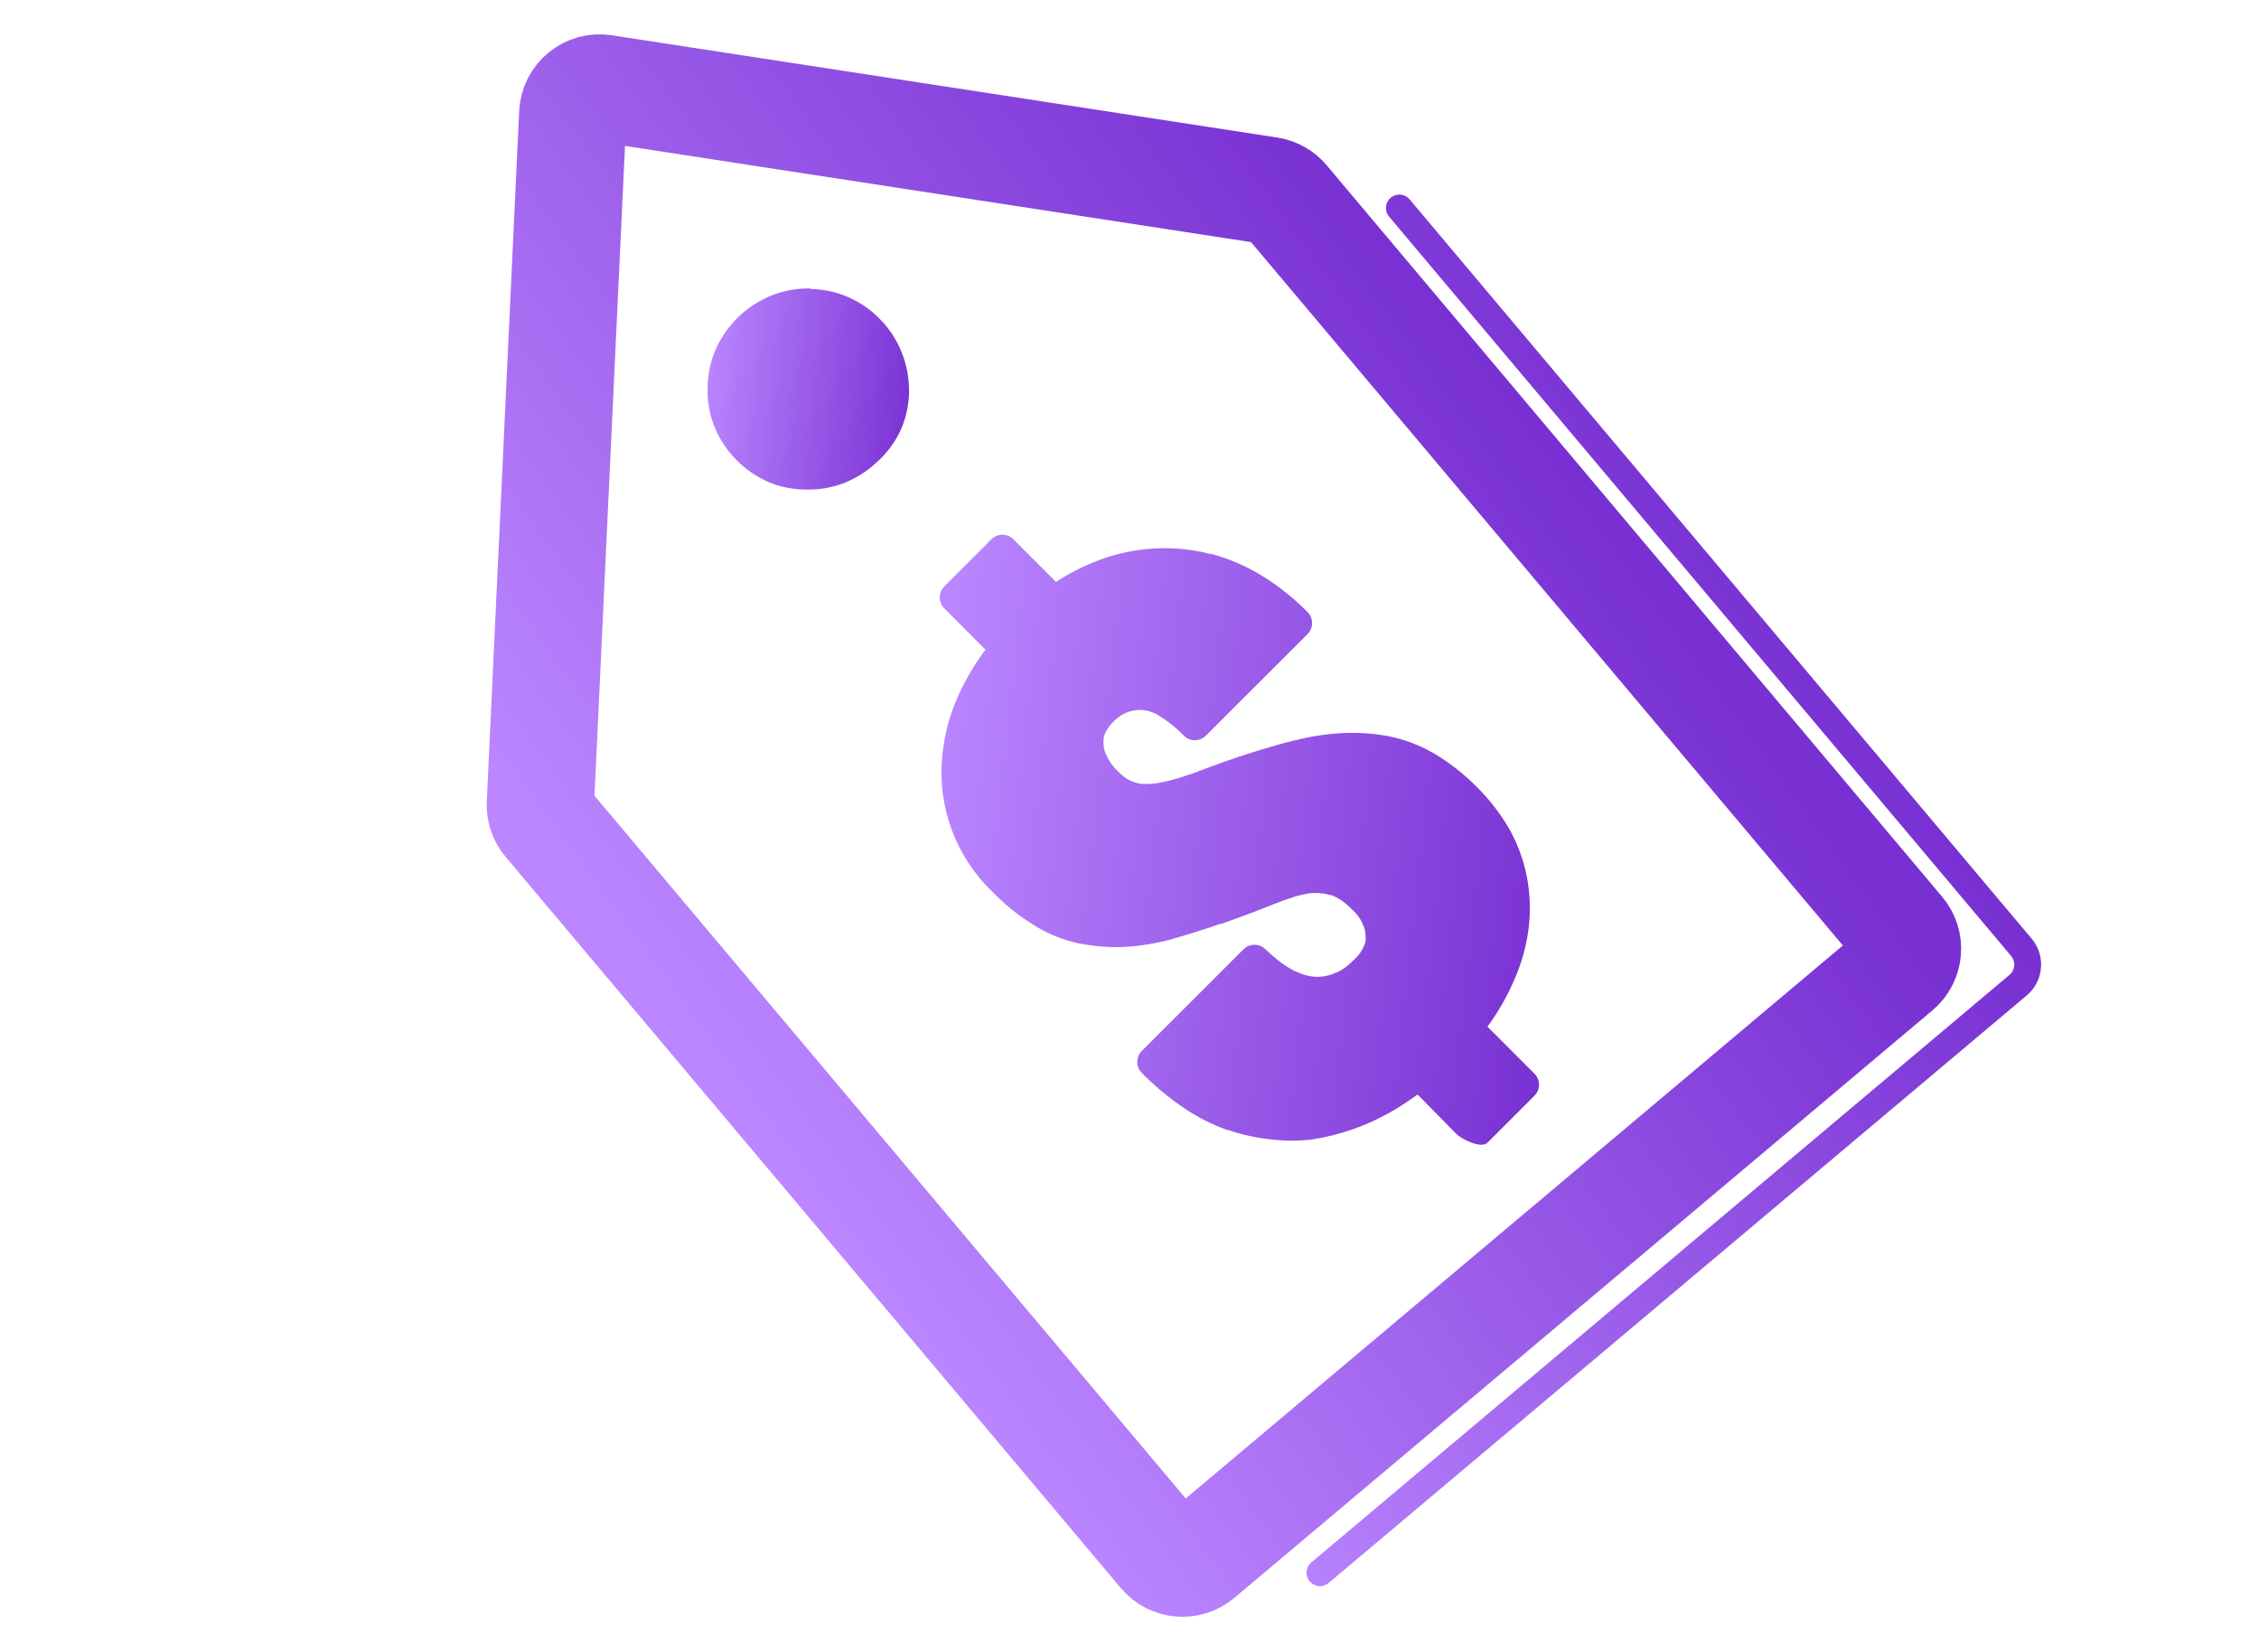 <svg width="93" height="68" viewBox="0 0 93 68" fill="none" xmlns="http://www.w3.org/2000/svg">
<g clip-path="url(#clip0_2494_151734)">
<path d="M33.373 11.896C33.914 11.904 34.447 12.021 34.942 12.239C35.436 12.459 35.883 12.773 36.255 13.166C36.63 13.553 36.926 14.011 37.124 14.513C37.327 15.021 37.429 15.564 37.423 16.11V16.255C37.397 16.755 37.281 17.245 37.081 17.703C36.849 18.2 36.521 18.644 36.115 19.011L36.038 19.078C35.659 19.423 35.221 19.696 34.745 19.884C34.25 20.073 33.724 20.164 33.195 20.151C32.651 20.154 32.112 20.045 31.612 19.831C30.605 19.383 29.812 18.561 29.401 17.539C29.205 17.033 29.113 16.493 29.131 15.951C29.138 15.402 29.254 14.861 29.473 14.358C29.934 13.342 30.774 12.546 31.814 12.142C32.317 11.948 32.854 11.859 33.393 11.877L33.373 11.896Z" fill="url(#paint0_linear_2494_151734)"/>
<path d="M40.553 26.726L38.88 25.047C38.628 24.796 38.626 24.389 38.876 24.137C38.877 24.135 38.879 24.134 38.88 24.133L40.811 22.202C41.061 21.95 41.468 21.948 41.721 22.198C41.722 22.2 41.723 22.201 41.724 22.202L43.475 23.953L43.565 23.895C44.197 23.49 44.879 23.168 45.592 22.936C46.969 22.491 48.444 22.446 49.846 22.807H49.891C50.607 23.001 51.292 23.296 51.925 23.682C52.617 24.105 53.255 24.611 53.823 25.188C54.078 25.437 54.082 25.844 53.834 26.098C53.831 26.102 53.827 26.105 53.823 26.108L49.647 30.278C49.396 30.53 48.989 30.533 48.737 30.283C48.735 30.281 48.734 30.279 48.733 30.278C48.423 29.953 48.069 29.673 47.684 29.442C47.476 29.314 47.239 29.238 46.995 29.223H46.957C46.757 29.222 46.558 29.259 46.371 29.333C46.178 29.416 46.004 29.536 45.856 29.686C45.741 29.797 45.642 29.922 45.56 30.059C45.502 30.155 45.461 30.259 45.438 30.368V30.401C45.422 30.503 45.422 30.608 45.438 30.71C45.447 30.82 45.475 30.926 45.522 31.025C45.576 31.155 45.643 31.28 45.721 31.398C45.807 31.521 45.903 31.635 46.011 31.739C46.121 31.851 46.242 31.953 46.371 32.042C46.477 32.11 46.592 32.164 46.712 32.203C46.834 32.244 46.962 32.268 47.092 32.273H47.13C47.29 32.275 47.449 32.264 47.607 32.241C47.835 32.206 48.06 32.157 48.282 32.093C48.553 32.022 48.849 31.926 49.164 31.816C49.923 31.52 50.631 31.269 51.288 31.057C51.944 30.845 52.652 30.639 53.302 30.471H53.341C53.973 30.307 54.62 30.209 55.272 30.176C55.905 30.144 56.54 30.188 57.163 30.305C57.826 30.435 58.461 30.677 59.043 31.019C59.688 31.402 60.28 31.867 60.806 32.402C61.324 32.916 61.772 33.496 62.138 34.127C62.475 34.73 62.716 35.382 62.853 36.058C62.981 36.715 63.014 37.386 62.949 38.053C62.878 38.737 62.714 39.408 62.46 40.048C62.19 40.727 61.847 41.375 61.437 41.979L61.237 42.262L63.168 44.193C63.42 44.443 63.422 44.85 63.172 45.103C63.171 45.104 63.169 45.105 63.168 45.107L61.237 47.037C60.986 47.288 60.208 46.921 59.95 46.67L58.361 45.054C58 45.312 57.633 45.556 57.254 45.775C56.257 46.341 55.167 46.723 54.036 46.901H54.049C53.474 46.972 52.892 46.972 52.318 46.901C51.713 46.837 51.117 46.705 50.541 46.509H50.509C49.883 46.284 49.289 45.982 48.739 45.608C48.119 45.187 47.541 44.707 47.014 44.173C46.76 43.925 46.756 43.518 47.004 43.263C47.008 43.26 47.011 43.256 47.014 43.252L51.185 39.083C51.433 38.829 51.841 38.824 52.095 39.072C52.098 39.075 52.102 39.08 52.105 39.083C52.309 39.277 52.523 39.459 52.749 39.629C52.922 39.761 53.107 39.875 53.302 39.971C53.46 40.045 53.623 40.105 53.791 40.151C53.93 40.188 54.072 40.208 54.216 40.209C54.354 40.212 54.493 40.196 54.628 40.163C54.755 40.135 54.878 40.092 54.995 40.035H55.033C55.156 39.976 55.273 39.905 55.381 39.822C55.504 39.731 55.621 39.63 55.728 39.52C55.955 39.323 56.122 39.067 56.211 38.78C56.227 38.669 56.227 38.556 56.211 38.445V38.407C56.203 38.311 56.179 38.218 56.14 38.13C56.096 38.01 56.039 37.895 55.967 37.789C55.89 37.675 55.802 37.569 55.703 37.474C55.55 37.319 55.384 37.176 55.207 37.048C55.08 36.965 54.944 36.896 54.802 36.843H54.757C54.638 36.803 54.515 36.779 54.39 36.772C54.225 36.754 54.059 36.754 53.894 36.772C53.676 36.808 53.461 36.859 53.251 36.926C53 37.004 52.729 37.101 52.427 37.223C51.68 37.525 50.966 37.789 50.277 38.027H50.239C49.557 38.266 48.9 38.471 48.308 38.638C47.678 38.818 47.031 38.931 46.377 38.973C45.748 39.009 45.117 38.966 44.498 38.845H44.46C43.813 38.71 43.196 38.466 42.632 38.123C41.988 37.736 41.398 37.266 40.875 36.727C39.357 35.285 38.588 33.225 38.79 31.141C38.854 30.453 39.008 29.775 39.247 29.126C39.507 28.447 39.845 27.799 40.251 27.196C40.36 27.028 40.476 26.867 40.592 26.713L40.553 26.726Z" fill="url(#paint1_linear_2494_151734)"/>
<path d="M49.392 64.084L78.135 39.898C78.602 39.505 78.662 38.808 78.269 38.341L52.927 8.226C52.755 8.021 52.514 7.886 52.25 7.845L24.853 3.636C24.204 3.536 23.612 4.021 23.581 4.676L22.247 33.084C22.234 33.362 22.326 33.635 22.506 33.848L47.836 63.95C48.228 64.416 48.926 64.476 49.392 64.084C49.65 63.867 49.751 63.782 49.392 64.084Z" stroke="url(#paint2_linear_2494_151734)" stroke-width="4.419"/>
<path d="M54.342 64.737L83.084 40.551C83.551 40.158 83.611 39.462 83.218 38.995L57.609 8.562" stroke="url(#paint3_linear_2494_151734)" stroke-width="1.105" stroke-linecap="round"/>
</g>
<defs>
<linearGradient id="paint0_linear_2494_151734" x1="37.423" y1="20.152" x2="28.53" y2="19.172" gradientUnits="userSpaceOnUse">
<stop stop-color="#7830D2"/>
<stop offset="1" stop-color="#BB86FF"/>
</linearGradient>
<linearGradient id="paint1_linear_2494_151734" x1="63.358" y1="47.121" x2="36.896" y2="44.264" gradientUnits="userSpaceOnUse">
<stop stop-color="#7830D2"/>
<stop offset="1" stop-color="#BB86FF"/>
</linearGradient>
<linearGradient id="paint2_linear_2494_151734" x1="78.98" y1="39.186" x2="44.193" y2="64.562" gradientUnits="userSpaceOnUse">
<stop stop-color="#7830D2"/>
<stop offset="1" stop-color="#BB86FF"/>
</linearGradient>
<linearGradient id="paint3_linear_2494_151734" x1="83.929" y1="39.84" x2="49.385" y2="63.268" gradientUnits="userSpaceOnUse">
<stop stop-color="#7830D2"/>
<stop offset="1" stop-color="#BB86FF"/>
</linearGradient>
<clipPath id="clip0_2494_151734">
<rect width="93" height="68" fill="white"/>
</clipPath>
</defs>
</svg>
